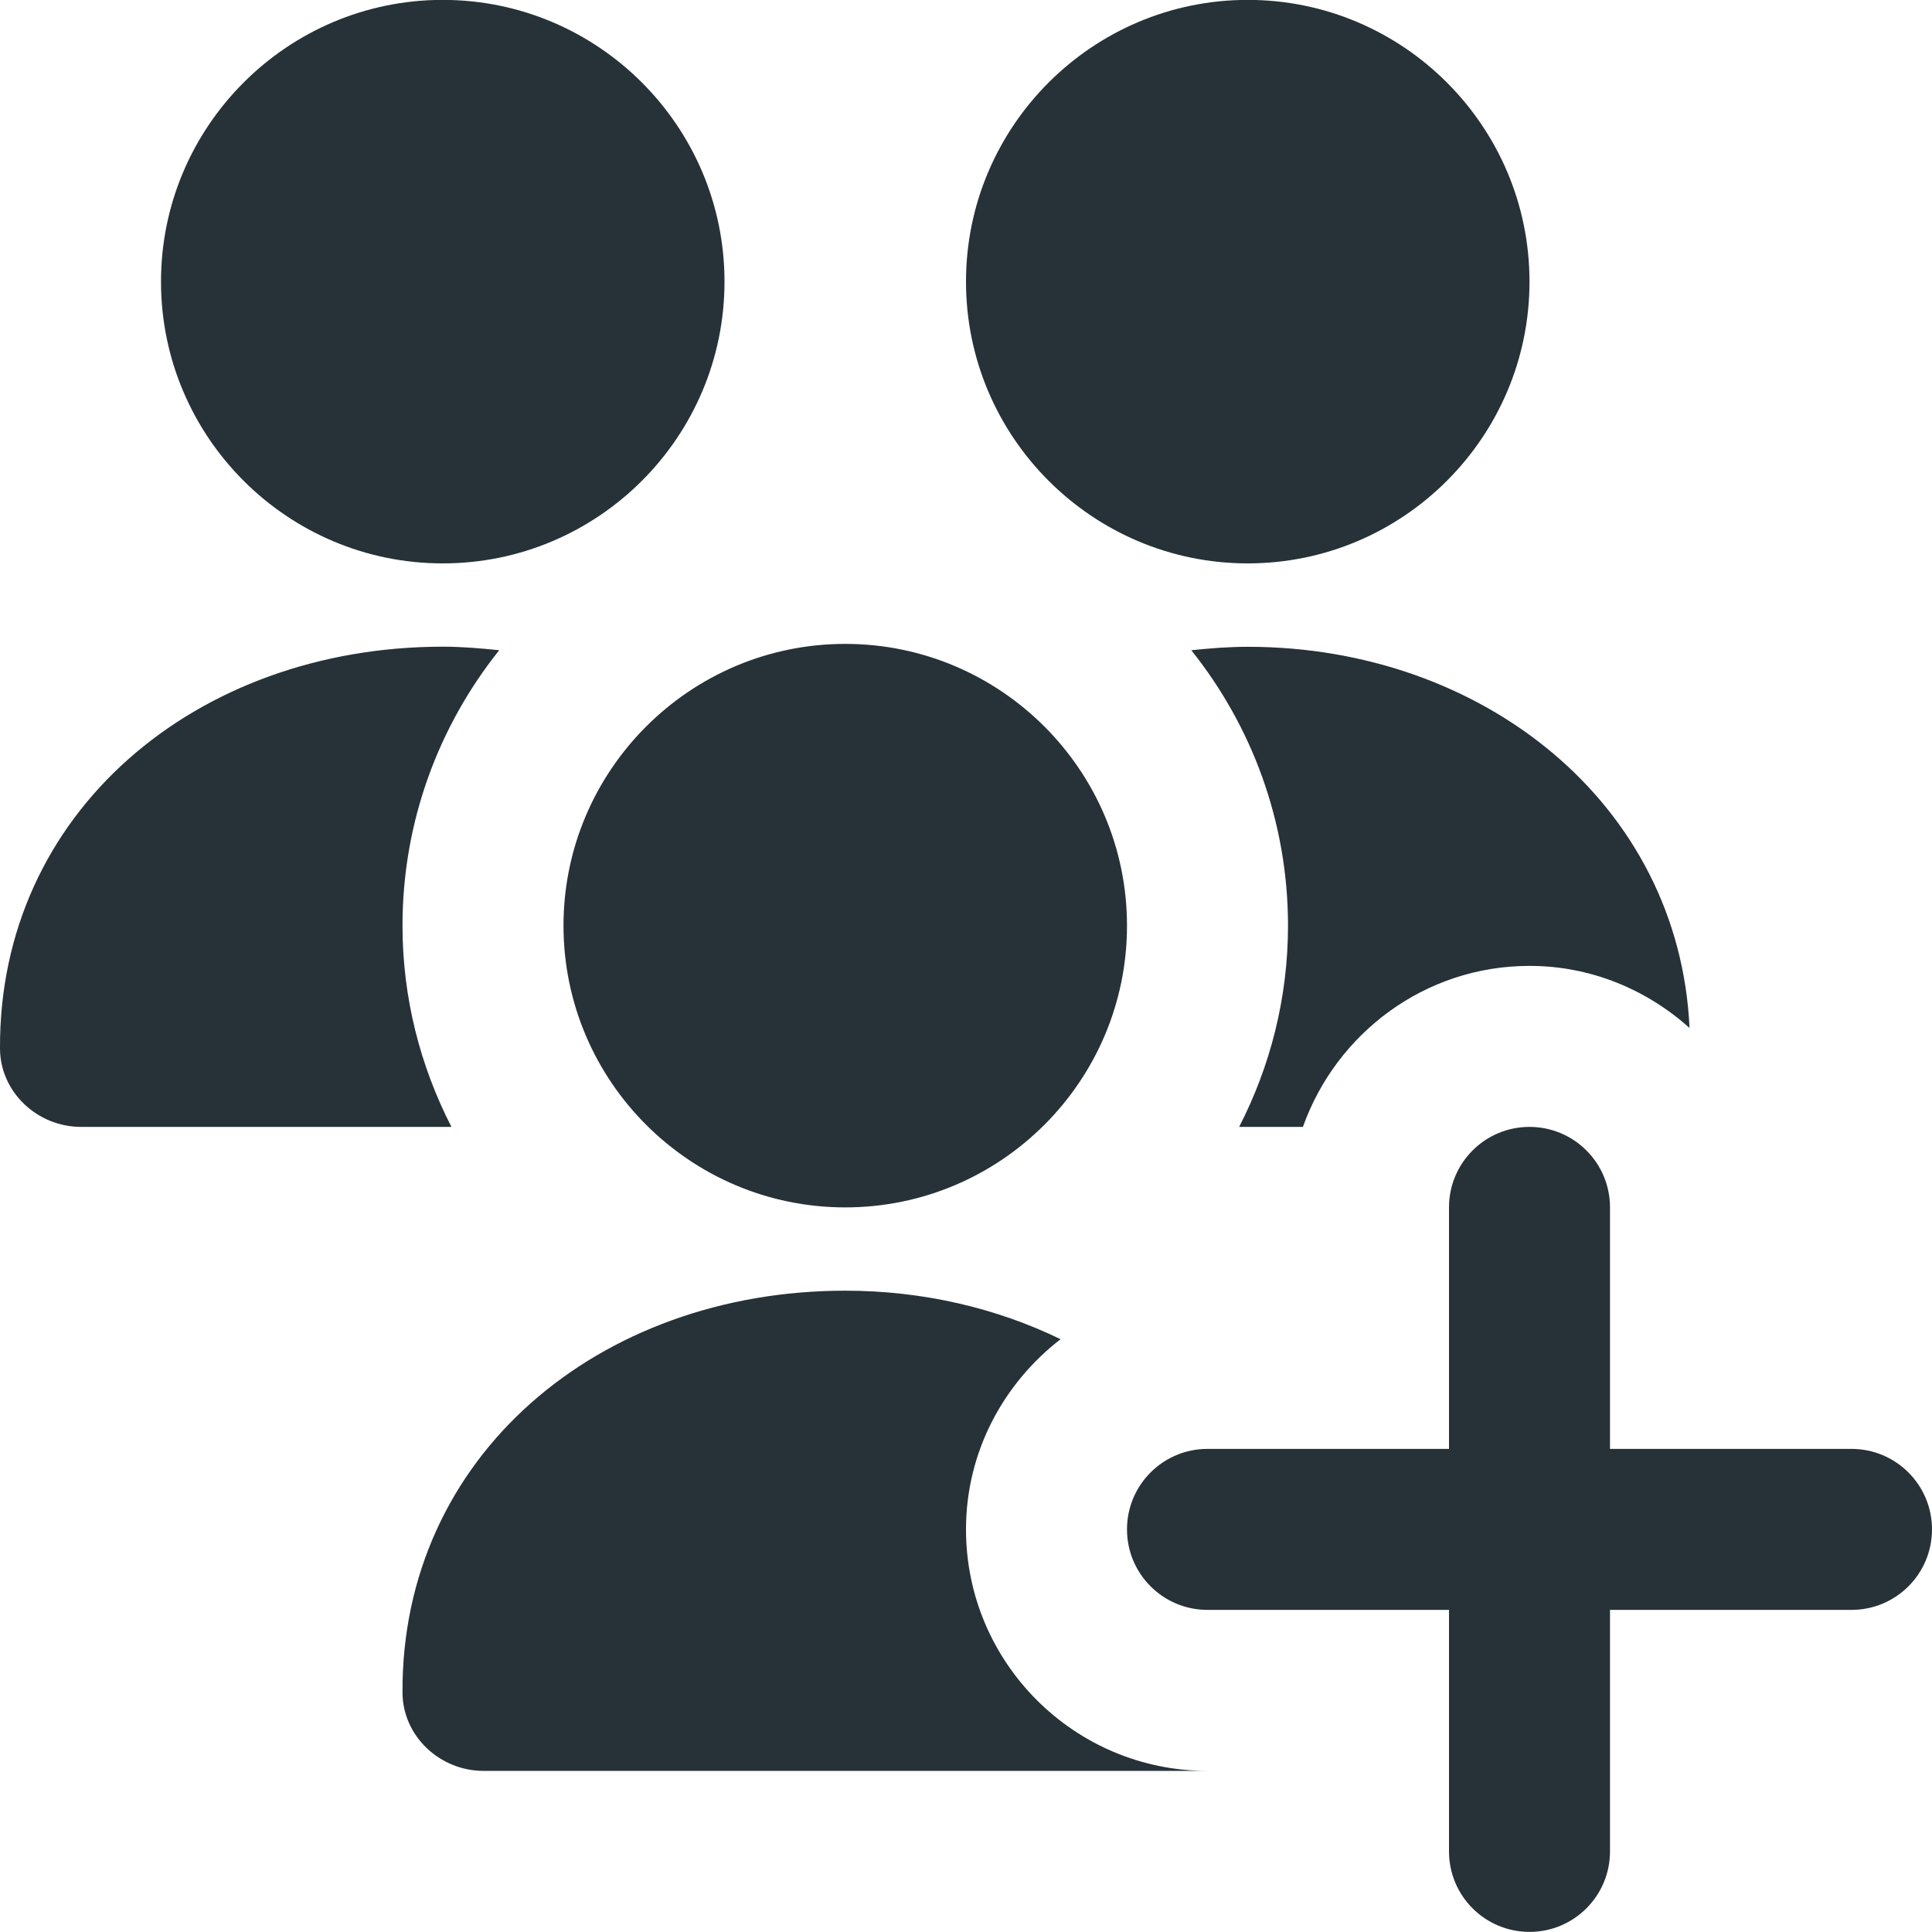 <svg width="18" height="18" viewBox="0 0 18 18" fill="none" xmlns="http://www.w3.org/2000/svg">
<path d="M18 14.249C18 14.664 17.664 14.999 17.25 14.999H15V17.249C15 17.664 14.664 17.999 14.25 17.999C13.836 17.999 13.5 17.664 13.5 17.249V14.999H11.25C10.836 14.999 10.5 14.664 10.5 14.249C10.5 13.834 10.836 13.499 11.25 13.499H13.5V11.249C13.5 10.834 13.836 10.499 14.25 10.499C14.664 10.499 15 10.834 15 11.249V13.499H17.25C17.664 13.499 18 13.834 18 14.249ZM4.125 5.249C5.573 5.249 6.75 4.072 6.75 2.624C6.75 1.177 5.573 -0.001 4.125 -0.001C2.678 -0.001 1.5 1.177 1.5 2.624C1.5 4.072 2.678 5.249 4.125 5.249ZM11.625 5.249C13.073 5.249 14.25 4.072 14.25 2.624C14.25 1.177 13.073 -0.001 11.625 -0.001C10.178 -0.001 9 1.177 9 2.624C9 4.072 10.178 5.249 11.625 5.249ZM5.25 8.624C5.25 10.072 6.428 11.249 7.875 11.249C9.323 11.249 10.5 10.072 10.5 8.624C10.5 7.177 9.323 5.999 7.875 5.999C6.428 5.999 5.25 7.177 5.25 8.624ZM3.75 8.624C3.75 7.654 4.088 6.763 4.651 6.058C4.478 6.04 4.304 6.025 4.125 6.025C1.827 6.025 -0.012 7.57 5.83944e-05 9.77C0.002 10.176 0.349 10.499 0.755 10.499H4.206C3.917 9.936 3.75 9.3 3.75 8.624ZM9 14.249C9 13.526 9.349 12.889 9.881 12.477C9.284 12.187 8.599 12.025 7.875 12.025C5.577 12.025 3.738 13.569 3.75 15.77C3.752 16.176 4.099 16.499 4.505 16.499H11.246C11.246 16.499 11.246 16.499 11.247 16.499C10.007 16.497 9 15.489 9 14.249ZM11.099 6.058C11.662 6.763 12 7.654 12 8.624C12 9.3 11.834 9.936 11.545 10.499H12.139C12.449 9.628 13.274 8.999 14.251 8.999C14.825 8.999 15.344 9.222 15.741 9.577C15.644 7.481 13.808 6.026 11.626 6.026C11.447 6.026 11.273 6.04 11.1 6.058H11.099Z" fill="#263238"/>
</svg>
